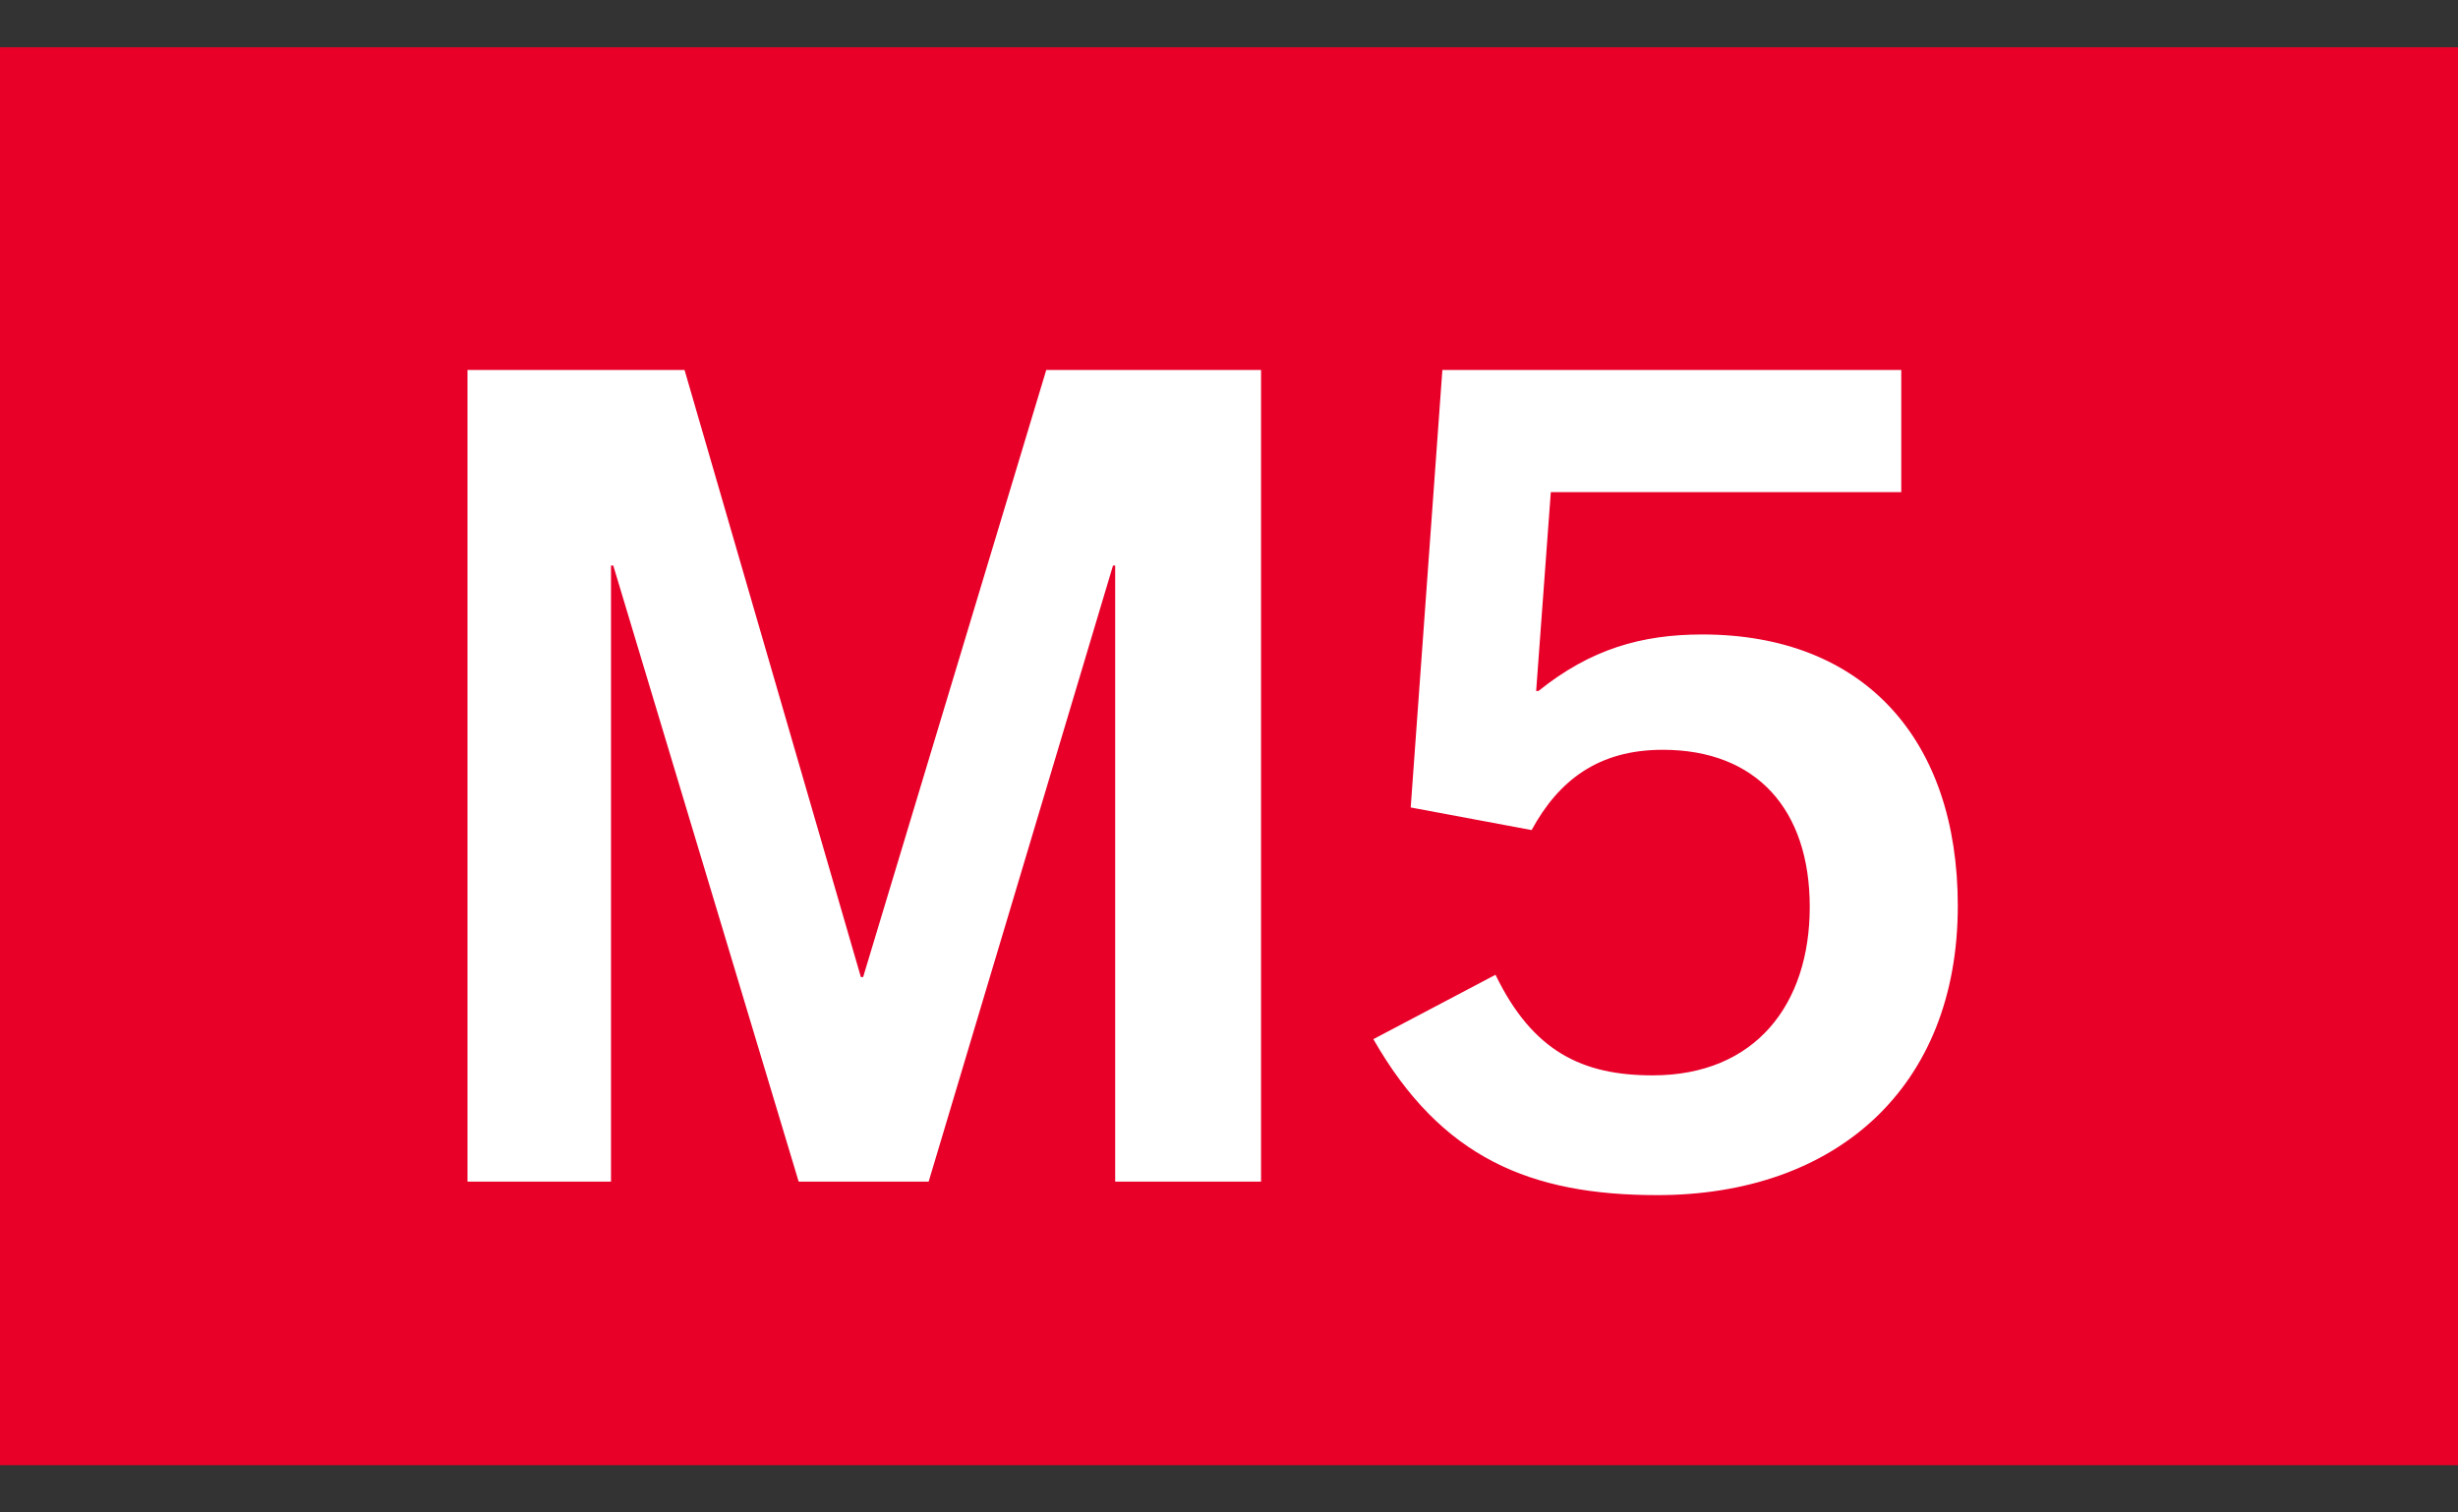 <svg width="26" height="16" viewBox="0 0 26 16" fill="none" xmlns="http://www.w3.org/2000/svg">
<rect x="0" y="0" width="26" height="16" fill="#333333" stroke="none"/>
<rect width="26" height="15" transform="translate(0 0.5)" fill="#E80029"/>
<path d="M13.339 12.5H11.796V5.983H11.773L9.823 12.5H8.448L6.487 5.983H6.463V12.5H4.945V3.914H7.241L9.106 10.336H9.13L11.067 3.914H13.339V12.5ZM20.709 9.582C20.709 11.508 19.418 12.643 17.529 12.643C16.189 12.643 15.245 12.249 14.527 10.993L15.819 10.312C16.213 11.125 16.739 11.376 17.481 11.376C18.569 11.376 19.143 10.623 19.143 9.594C19.143 8.566 18.581 7.932 17.588 7.932C16.907 7.932 16.488 8.255 16.201 8.781L14.922 8.542L15.257 3.914H20.111V5.206H16.404L16.249 7.31H16.273C16.823 6.868 17.361 6.712 18.007 6.712C19.717 6.712 20.709 7.824 20.709 9.582Z" fill="white"/>
</svg>
